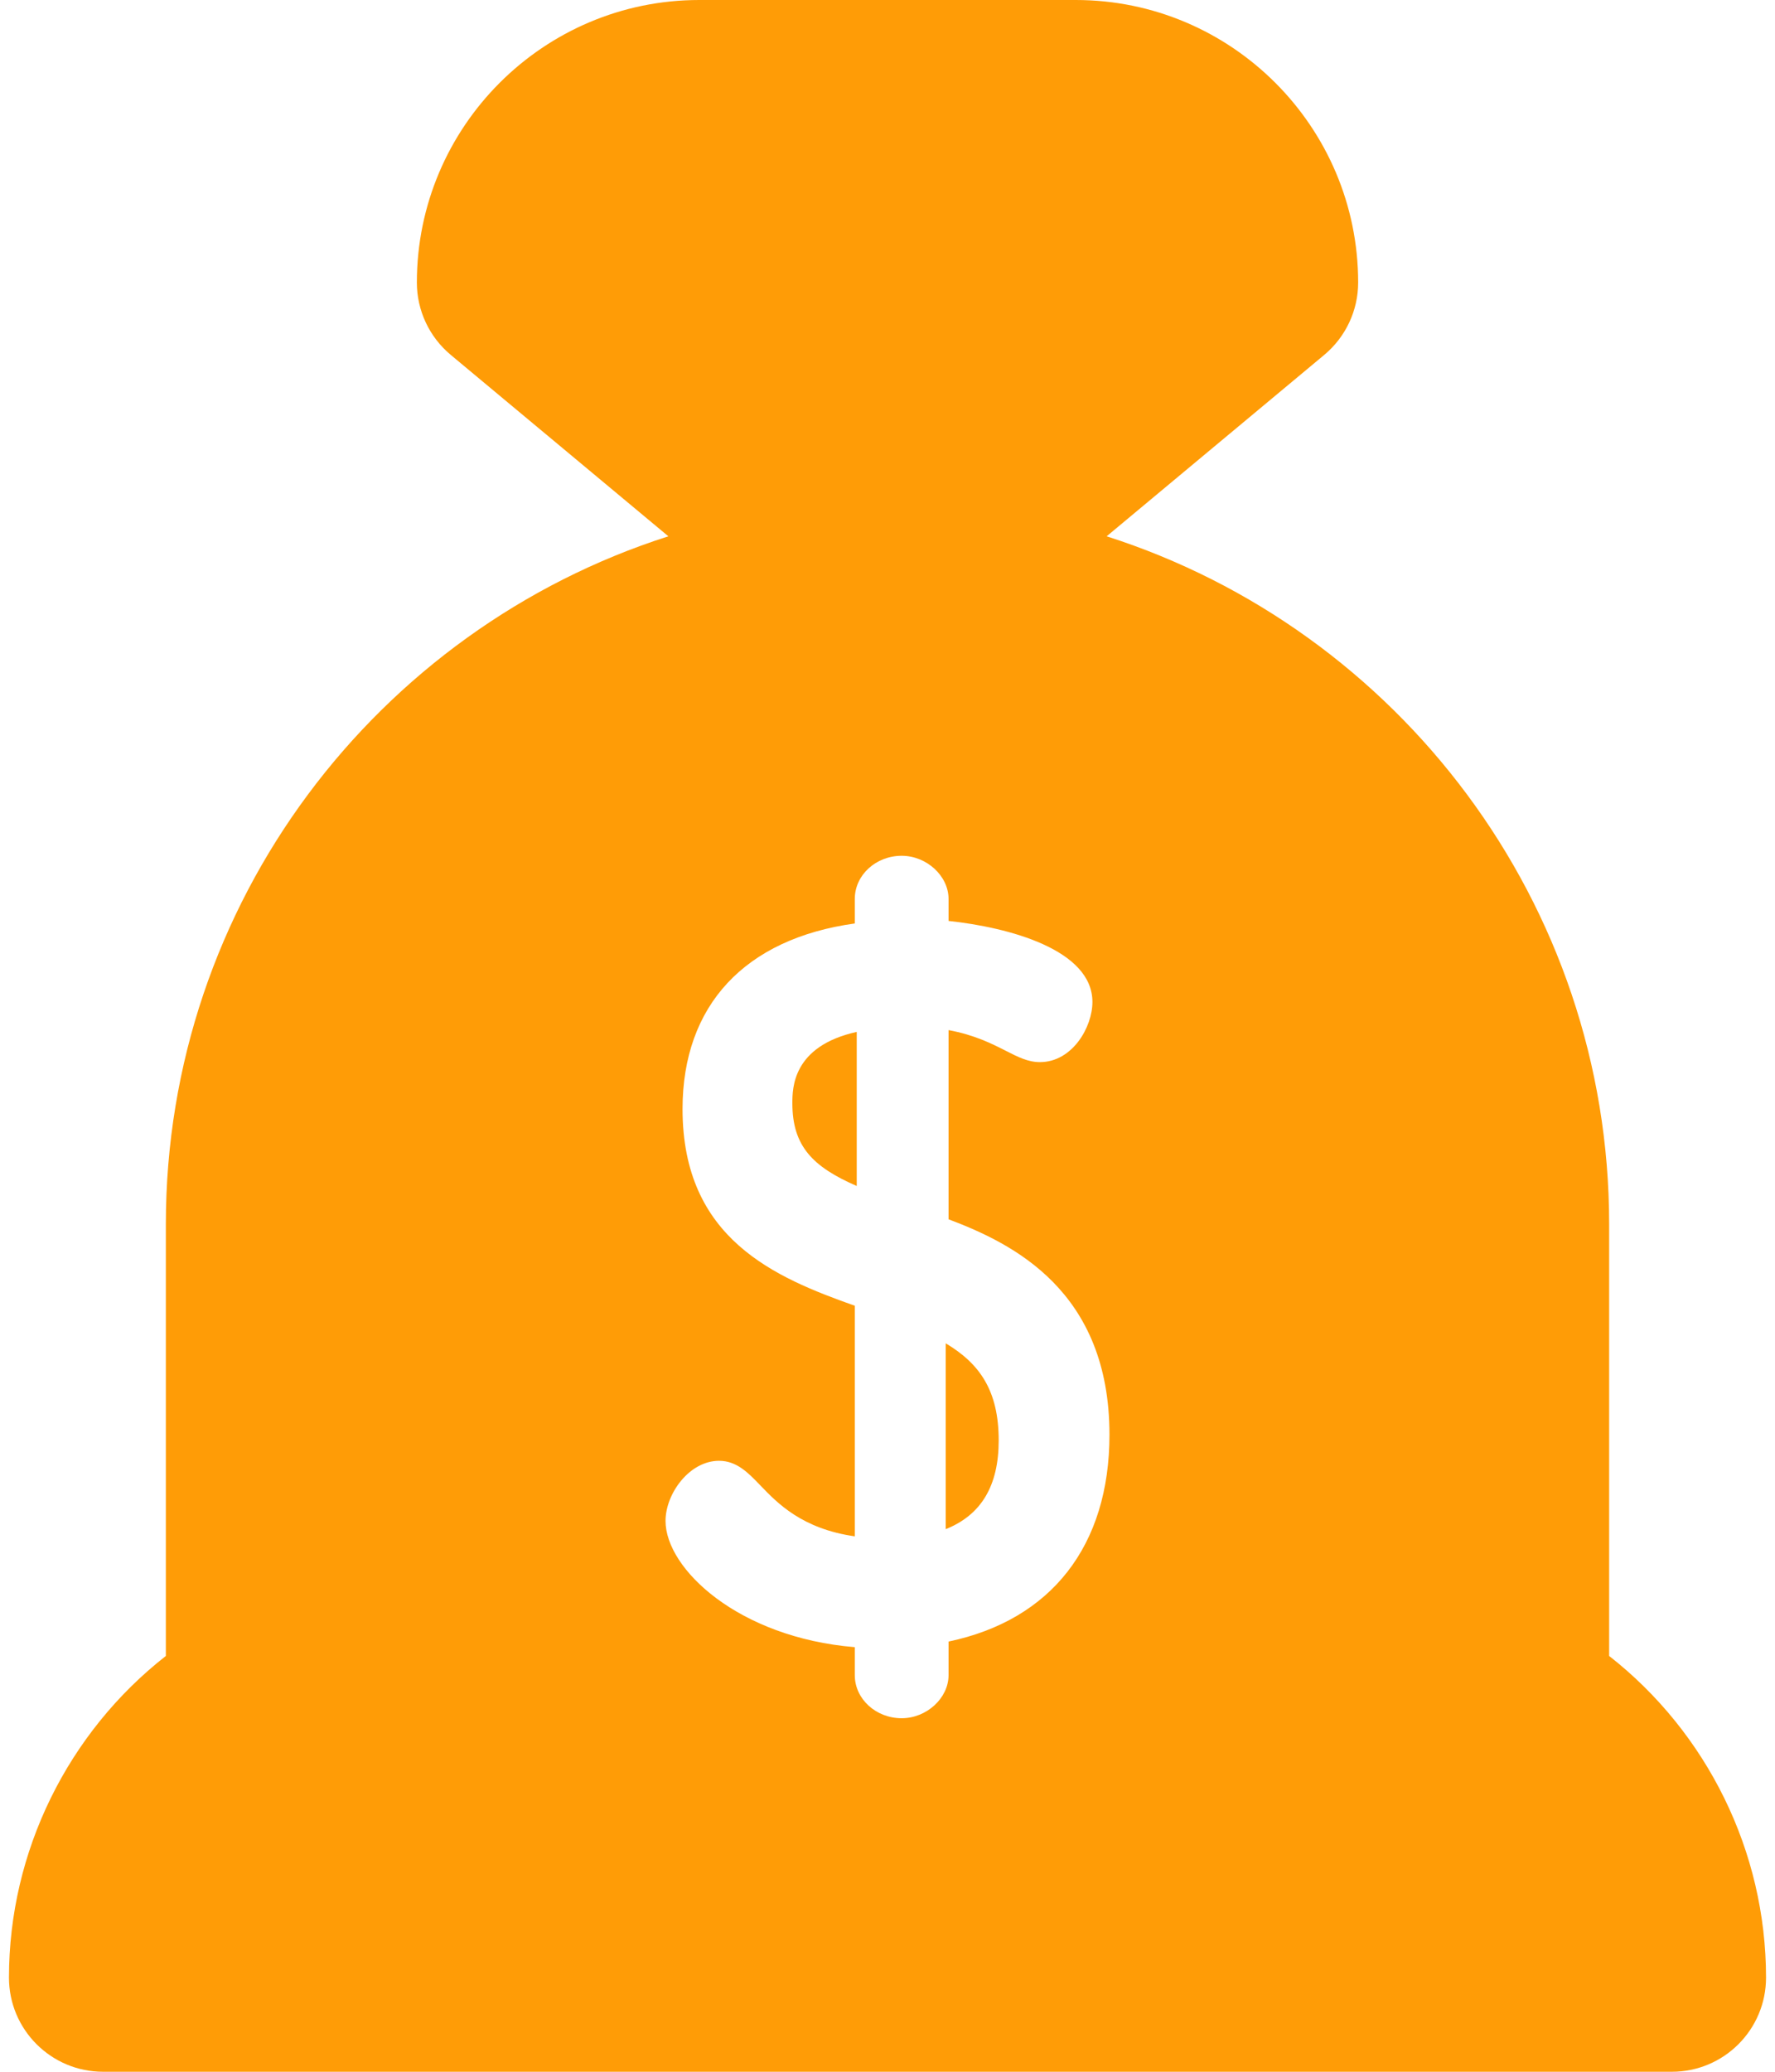 <svg width="96" height="112" viewBox="0 0 96 112" fill="none" xmlns="http://www.w3.org/2000/svg">
<path d="M87.03 89.521V66.182C87.03 48.791 75.596 34.022 59.852 28.993L71.623 19.184C72.783 18.216 73.455 16.784 73.455 15.273C73.455 6.851 66.603 0 58.182 0H37.818C29.397 0 22.546 6.851 22.546 15.273C22.546 16.784 23.216 18.216 24.377 19.184L36.148 28.993C20.404 34.022 8.97 48.791 8.97 66.182V89.521C3.673 93.669 0.485 100.089 0.485 106.909C0.485 109.721 2.764 112 5.576 112H90.424C93.236 112 95.515 109.721 95.515 106.909C95.515 100.089 92.327 93.669 87.03 89.521ZM51.302 88.743V90.56C51.302 91.8 50.117 92.888 48.767 92.888C47.369 92.888 46.231 91.843 46.231 90.56V89.046C39.939 88.528 35.995 84.811 35.995 82.222C35.995 80.749 37.285 78.971 38.888 78.971C39.844 78.971 40.468 79.619 41.128 80.306C42.05 81.265 43.381 82.649 46.231 83.055V70.589C41.933 69.064 36.915 66.989 36.915 59.953C36.915 54.346 40.29 50.745 46.231 49.923V48.595C46.231 47.309 47.369 46.264 48.767 46.264C50.117 46.264 51.302 47.353 51.302 48.595V49.786C54.543 50.131 59.083 51.332 59.083 54.167C59.083 55.525 58.001 57.419 56.24 57.419C55.6 57.419 55.044 57.136 54.4 56.807C53.661 56.431 52.713 55.948 51.302 55.688V65.915C54.76 67.22 60.005 69.768 60.005 77.562C60.005 83.563 56.852 87.58 51.302 88.743Z" fill="#FF9C06"/>
<path d="M42.855 59.646C42.855 61.95 43.944 63.075 46.336 64.115V55.785C42.855 56.556 42.855 58.837 42.855 59.646Z" fill="#FF9C06"/>
<path d="M51.15 72.621V82.666C53.074 81.899 54.014 80.317 54.014 77.87C54.014 75.177 52.987 73.719 51.15 72.621Z" fill="#FF9C06"/>
</svg>

